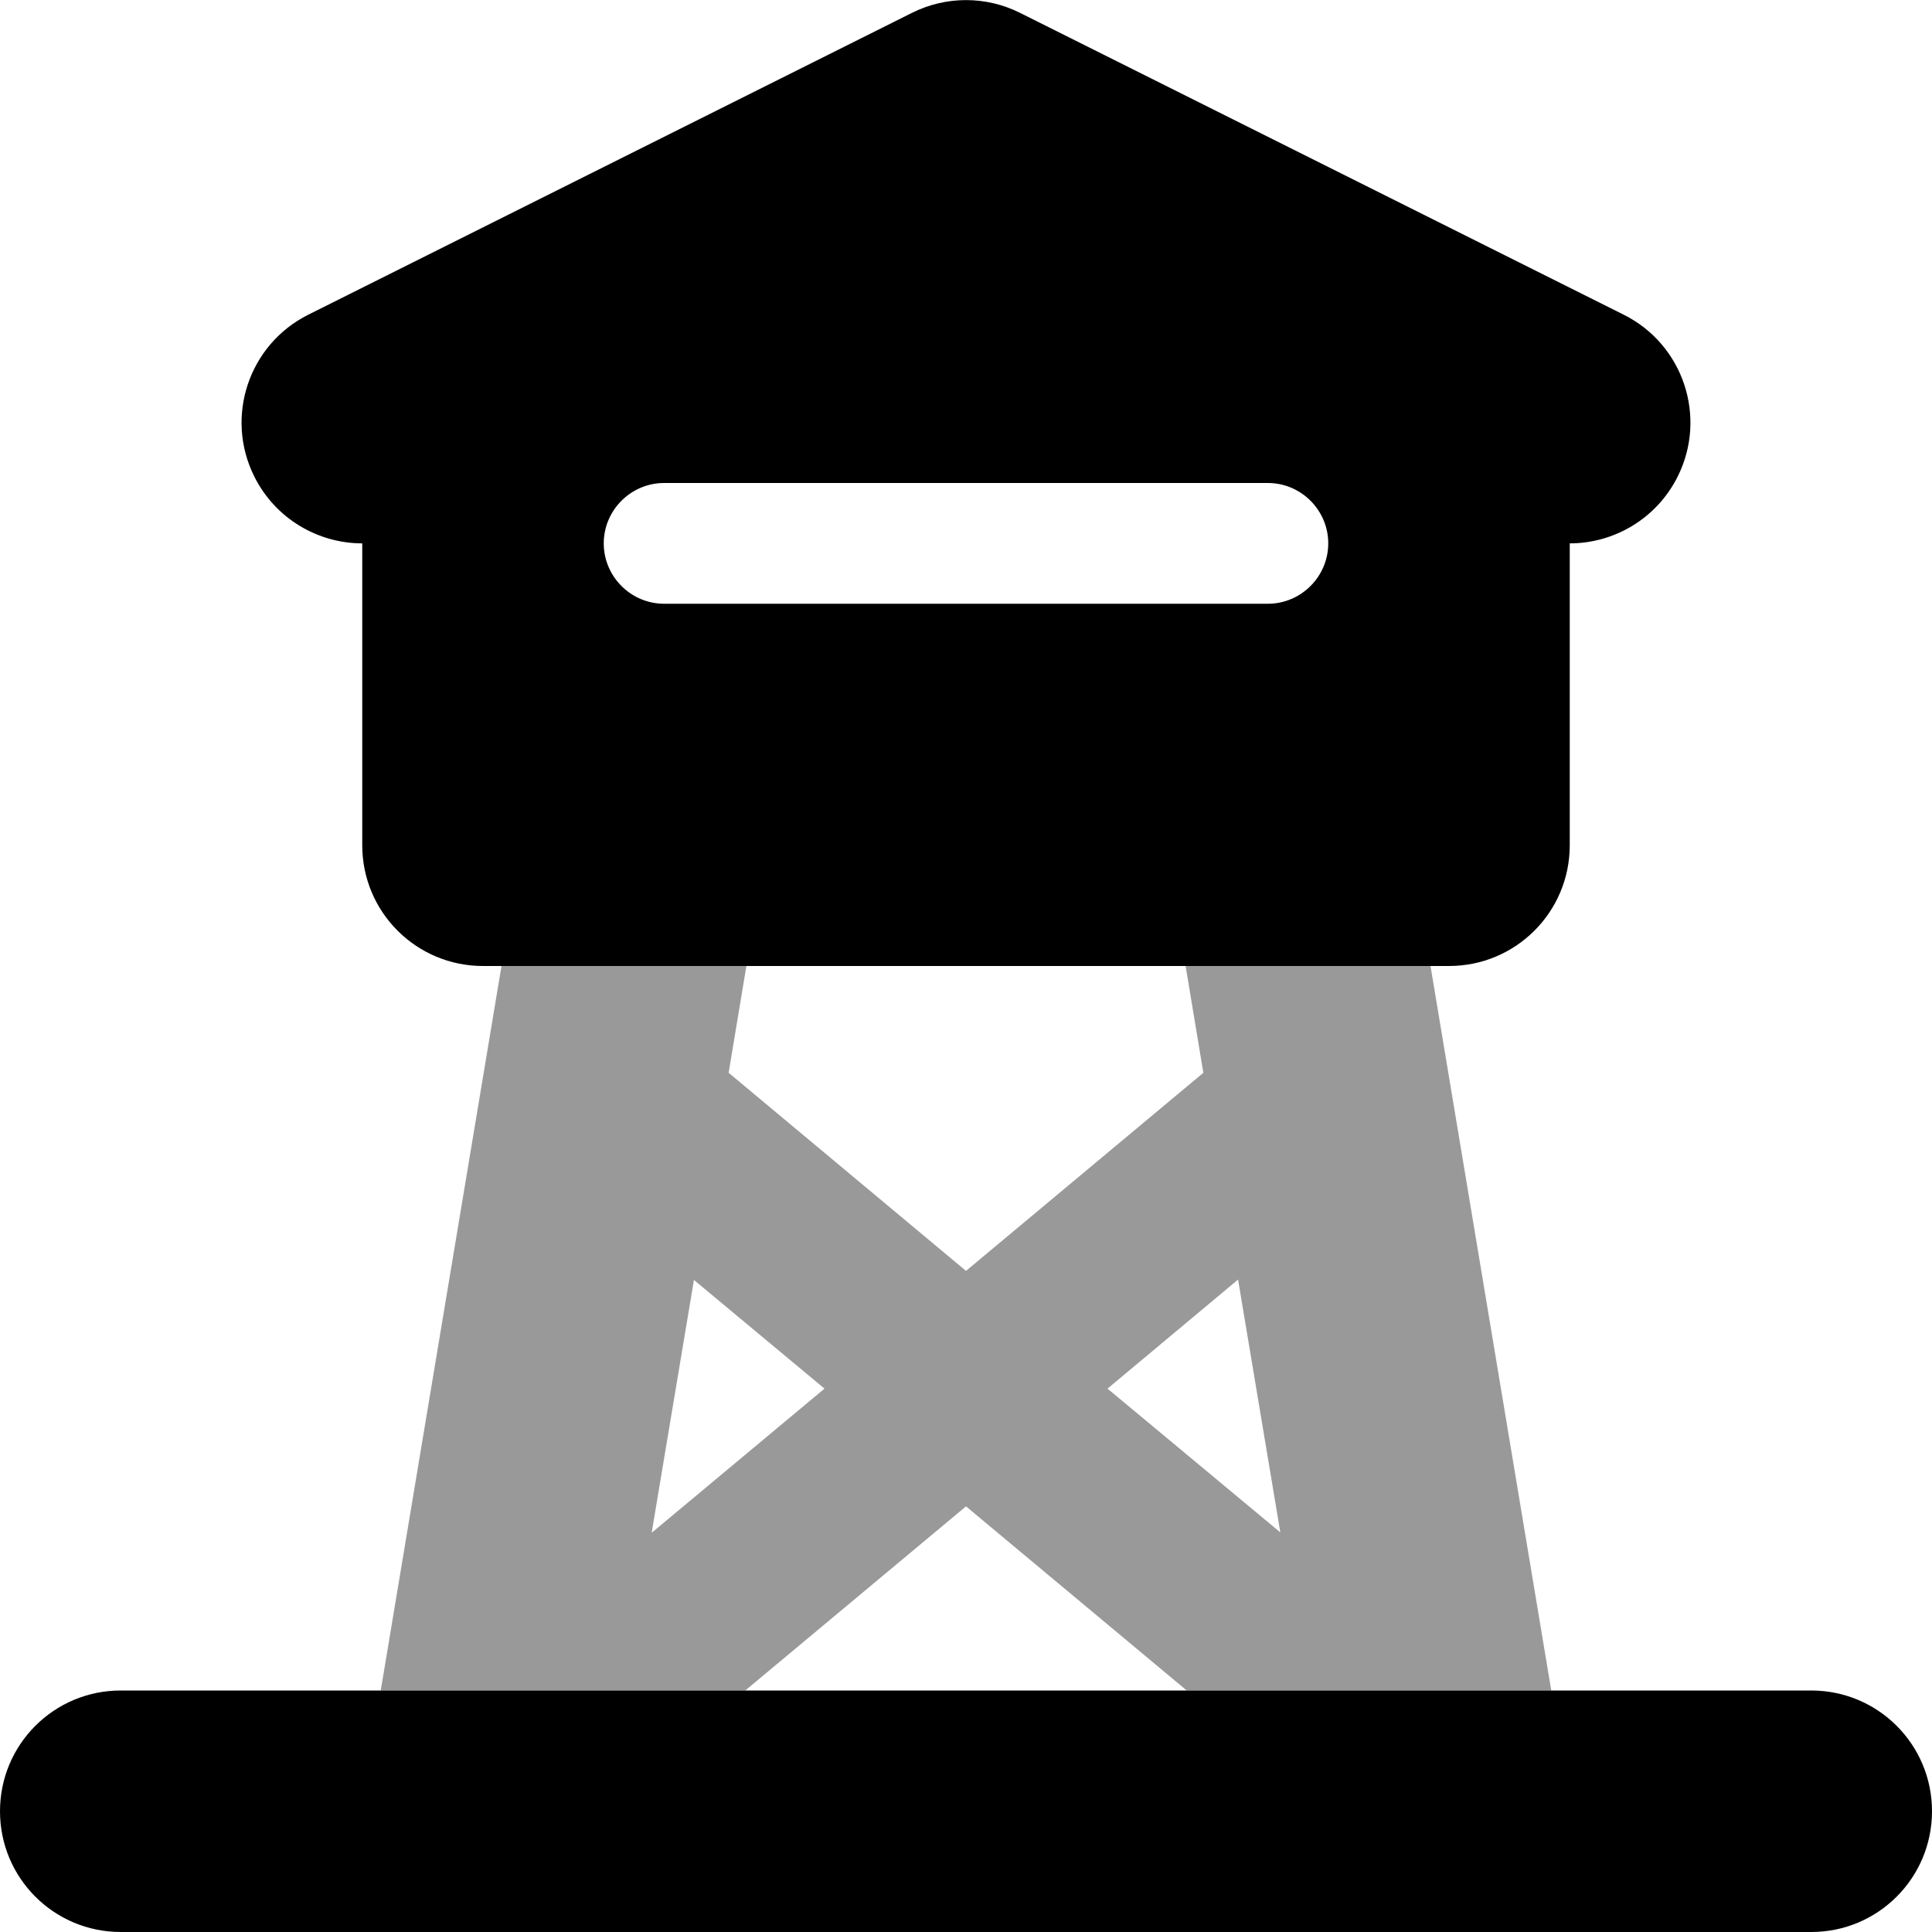 <svg xmlns="http://www.w3.org/2000/svg" viewBox="0 0 512 512" fill="currentColor"><!--! Font Awesome Pro 6.5.0 by @fontawesome - https://fontawesome.com License - https://fontawesome.com/license (Commercial License) Copyright 2023 Fonticons, Inc. --><defs><style>.fa-secondary{opacity:.4}</style></defs><path class="fa-secondary" d="M100.9 448l32-192h64.9l-4.7 28.3L256 336.8l62.9-52.5L314.2 256h64.9l32 192H314.5L256 399.2 197.5 448H100.9zm26.6 64h1.1c-.4 0-.8 0-1.1 0zm255.9 0h1.1c-.4 0-.8 0-1.1 0zM183.9 339.2l-11.2 67L218.5 368l-34.6-28.8zM293.5 368l45.8 38.1-11.2-67L293.5 368z"/><path class="fa-primary" d="M270.3 3.4c-9-4.5-19.6-4.5-28.6 0l-160 80c-15.8 7.9-22.2 27.1-14.3 42.9C73 137.5 84.3 144 96 144v80c0 17.7 14.3 32 32 32h4.9 64.9H314.2h64.9H384c17.7 0 32-14.3 32-32V144c11.7 0 23-6.5 28.6-17.7c7.9-15.8 1.5-35-14.3-42.9l-160-80zM480 448H411.1 314.5h-117H100.9 32c-17.7 0-32 14.3-32 32s14.3 32 32 32h95.5c.4 0 .8 0 1.1 0H383.4c.4 0 .8 0 1.1 0H480c17.7 0 32-14.3 32-32s-14.3-32-32-32zM160 144c0-8.8 7.2-16 16-16H336c8.8 0 16 7.2 16 16s-7.2 16-16 16H176c-8.8 0-16-7.2-16-16z"/></svg>
